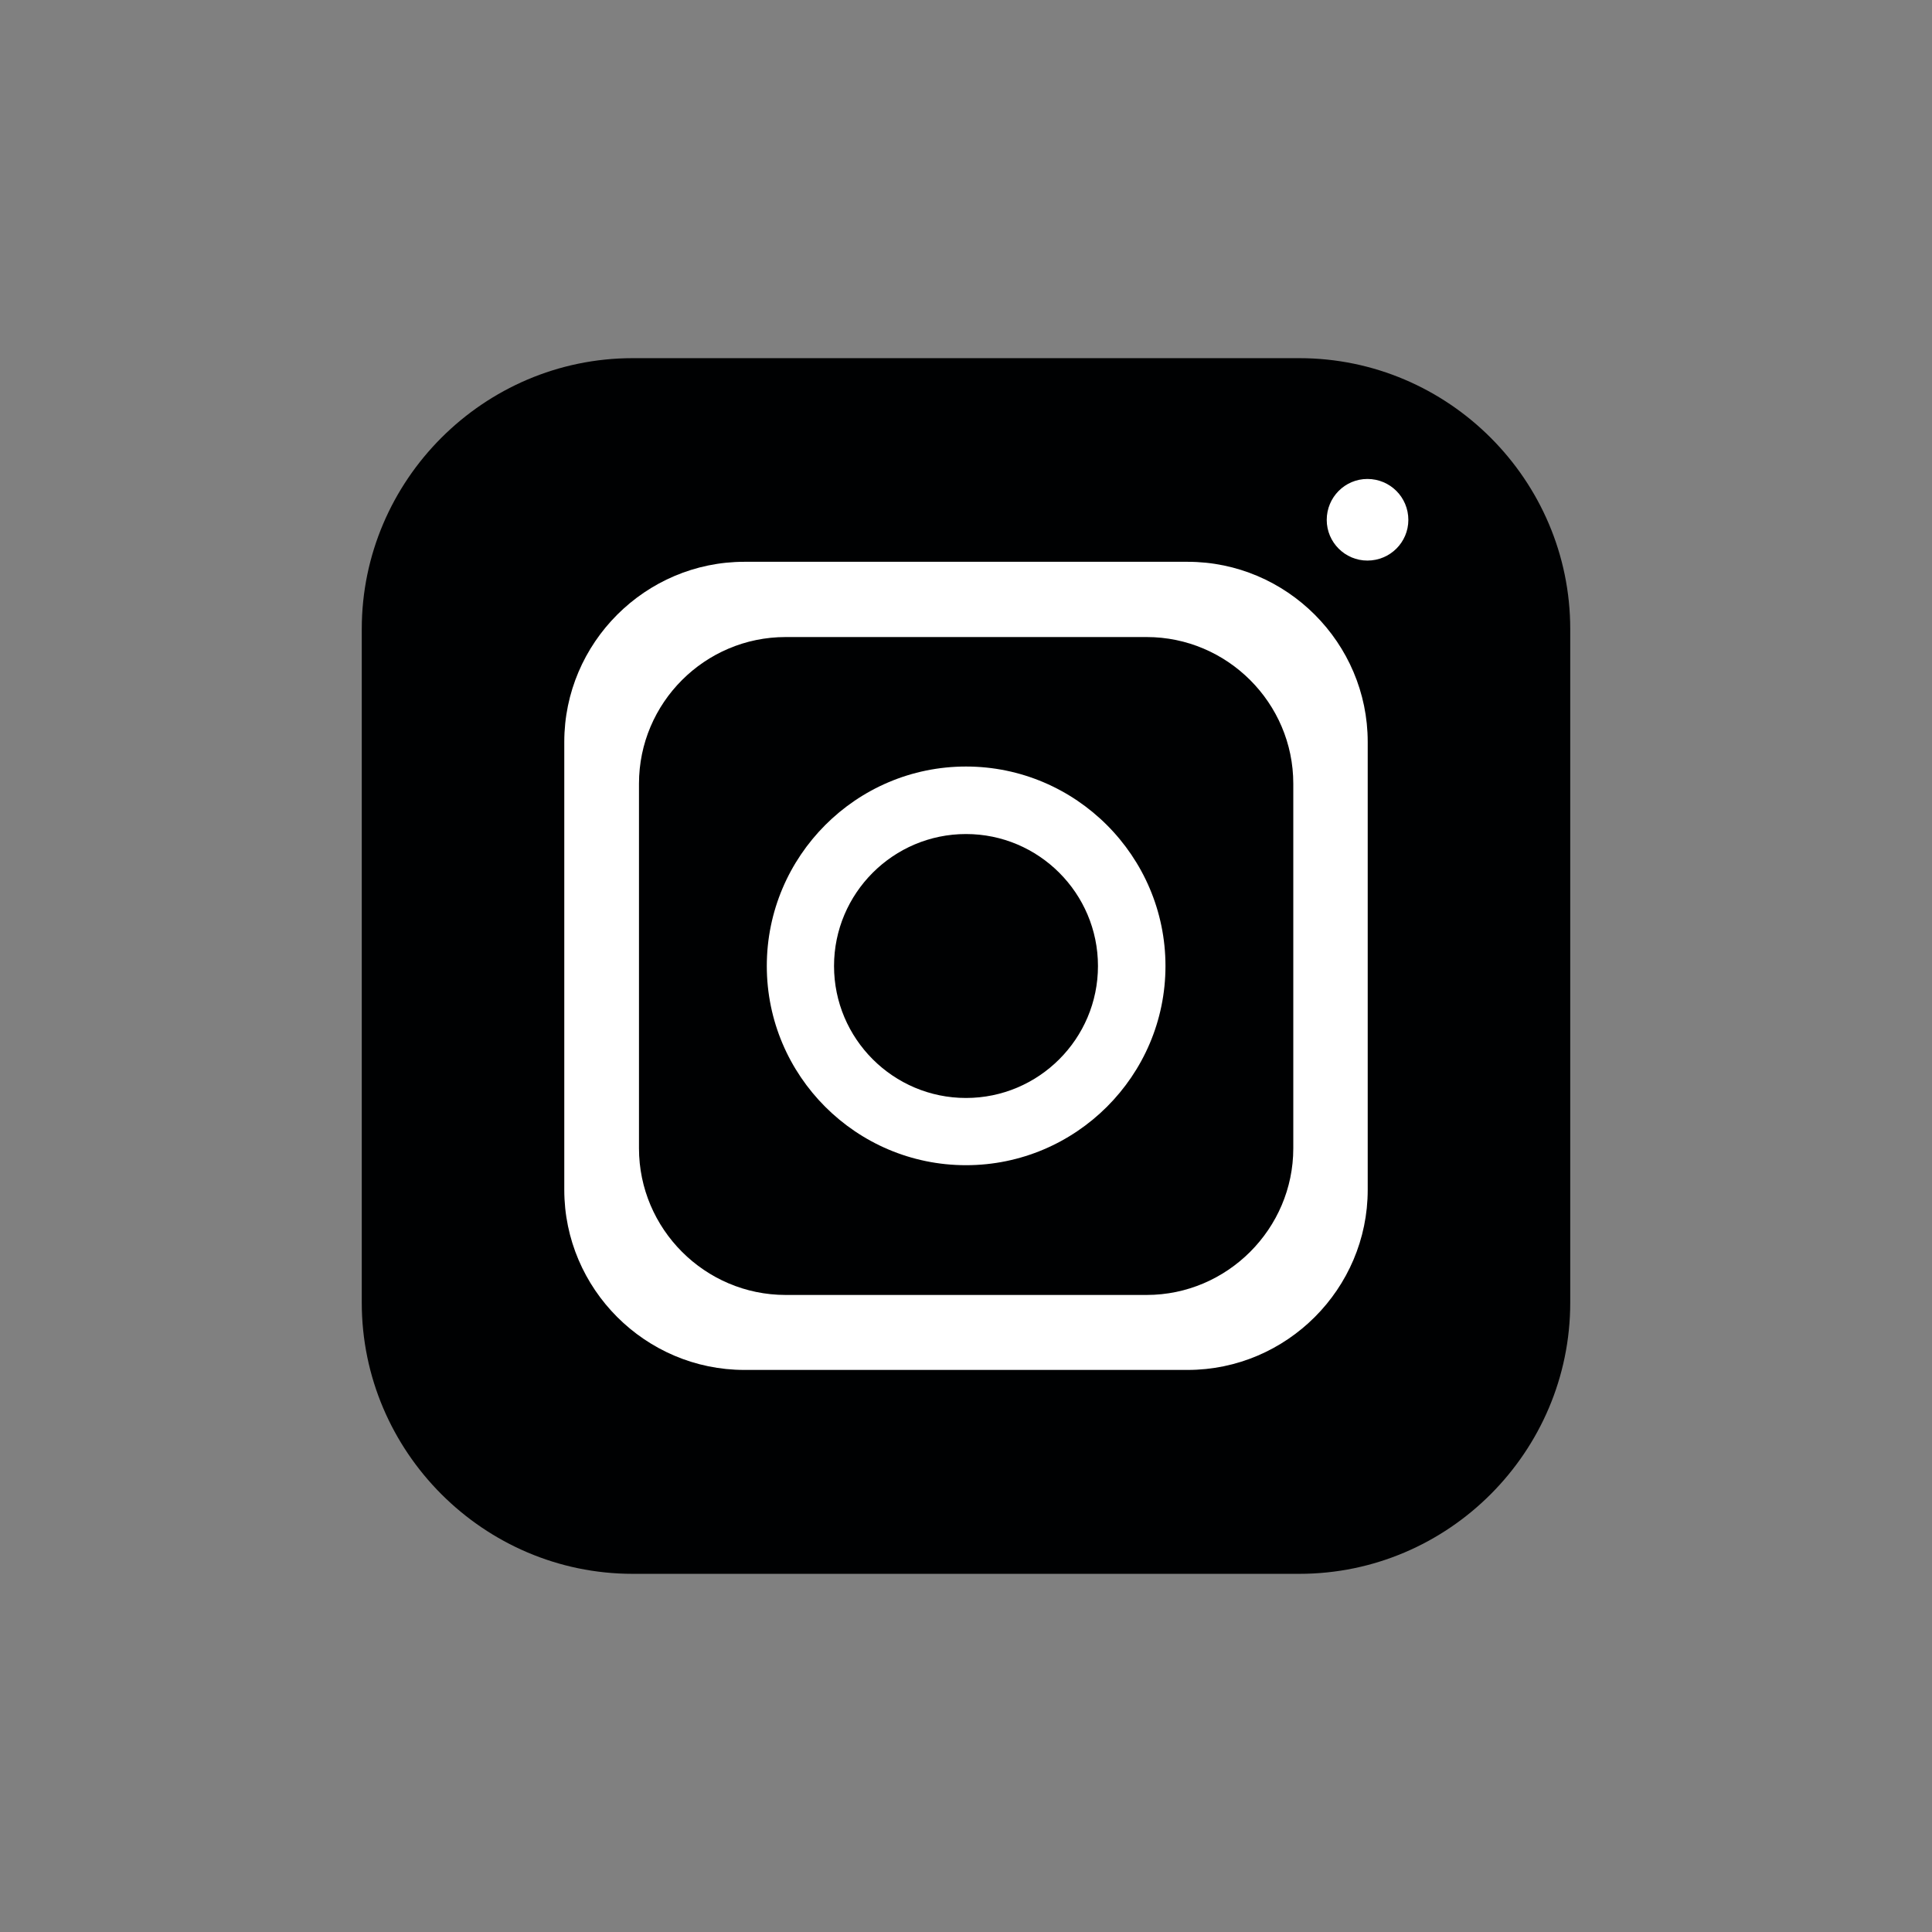 <svg xmlns="http://www.w3.org/2000/svg" width="1279.997" height="1279.997" fill-rule="evenodd" clip-rule="evenodd" image-rendering="optimizeQuality" shape-rendering="geometricPrecision" text-rendering="geometricPrecision" viewBox="0 0 13333.33 13333.33" id="instagram">
  <rect x="0" y="0" width="13333.33" height="13333.33" fill="#808080" stroke="none"/>
  <path fill="#000102" d="M4365.91 2471.84l4601.51 0c1029.13,0 1869.24,842.02 1869.24,1869.25l0 4649.24c0,1029.14 -840.11,1871.15 -1869.24,1871.15l-4601.51 0c-1027.22,0 -1869.25,-842.02 -1869.25,-1871.15l0 -4649.24c0,-1027.23 842.02,-1869.25 1869.25,-1869.25z"></path>
  <path fill="#fff" d="M8196.04 3877.12l-3058.76 0c-683.55,0 -1242.98,559.44 -1242.98,1242.98l0 3091.22c0,683.55 559.43,1242.98 1242.98,1242.98l3058.76 0c683.54,0 1242.98,-559.44 1242.98,-1242.98l0 -3091.22c0,-683.55 -559.44,-1242.98 -1242.98,-1242.98zm729.37 4047.8l0 0c0,555.62 -456.33,1011.95 -1011.95,1011.95l-2491.69 0c-557.53,0 -1011.95,-456.33 -1011.95,-1011.95l0 -2516.51c0,-557.53 454.42,-1011.95 1011.95,-1011.95l2491.69 0c555.62,0 1011.95,454.42 1011.95,1011.95l0 2516.51z"></path>
  <path fill="#fff" fill-rule="nonzero" d="M6666.67 5290.03c-758.01,0 -1374.73,618.63 -1374.73,1376.63 0,758.01 616.72,1374.73 1374.73,1374.73 758,0 1376.63,-616.72 1376.63,-1374.73 0,-758.01 -618.63,-1376.63 -1376.63,-1376.63zm0 2287.39l0 0c-502.16,0 -910.76,-408.6 -910.76,-910.76 0,-502.16 408.6,-910.75 910.76,-910.75 502.15,0 910.75,408.59 910.75,910.75 0,502.16 -408.6,910.76 -910.75,910.76z"></path>
  <path fill="#fff" d="M9436.86 3868.69c156.56,0 282.58,-126.02 282.58,-280.67 0,-156.56 -126.02,-282.58 -282.58,-282.58 -154.66,0 -280.67,126.02 -280.67,282.58 0,154.66 126.02,280.67 280.67,280.67z"></path>
  <rect width="13333.33" height="13333.33" fill="none"></rect>
</svg>
